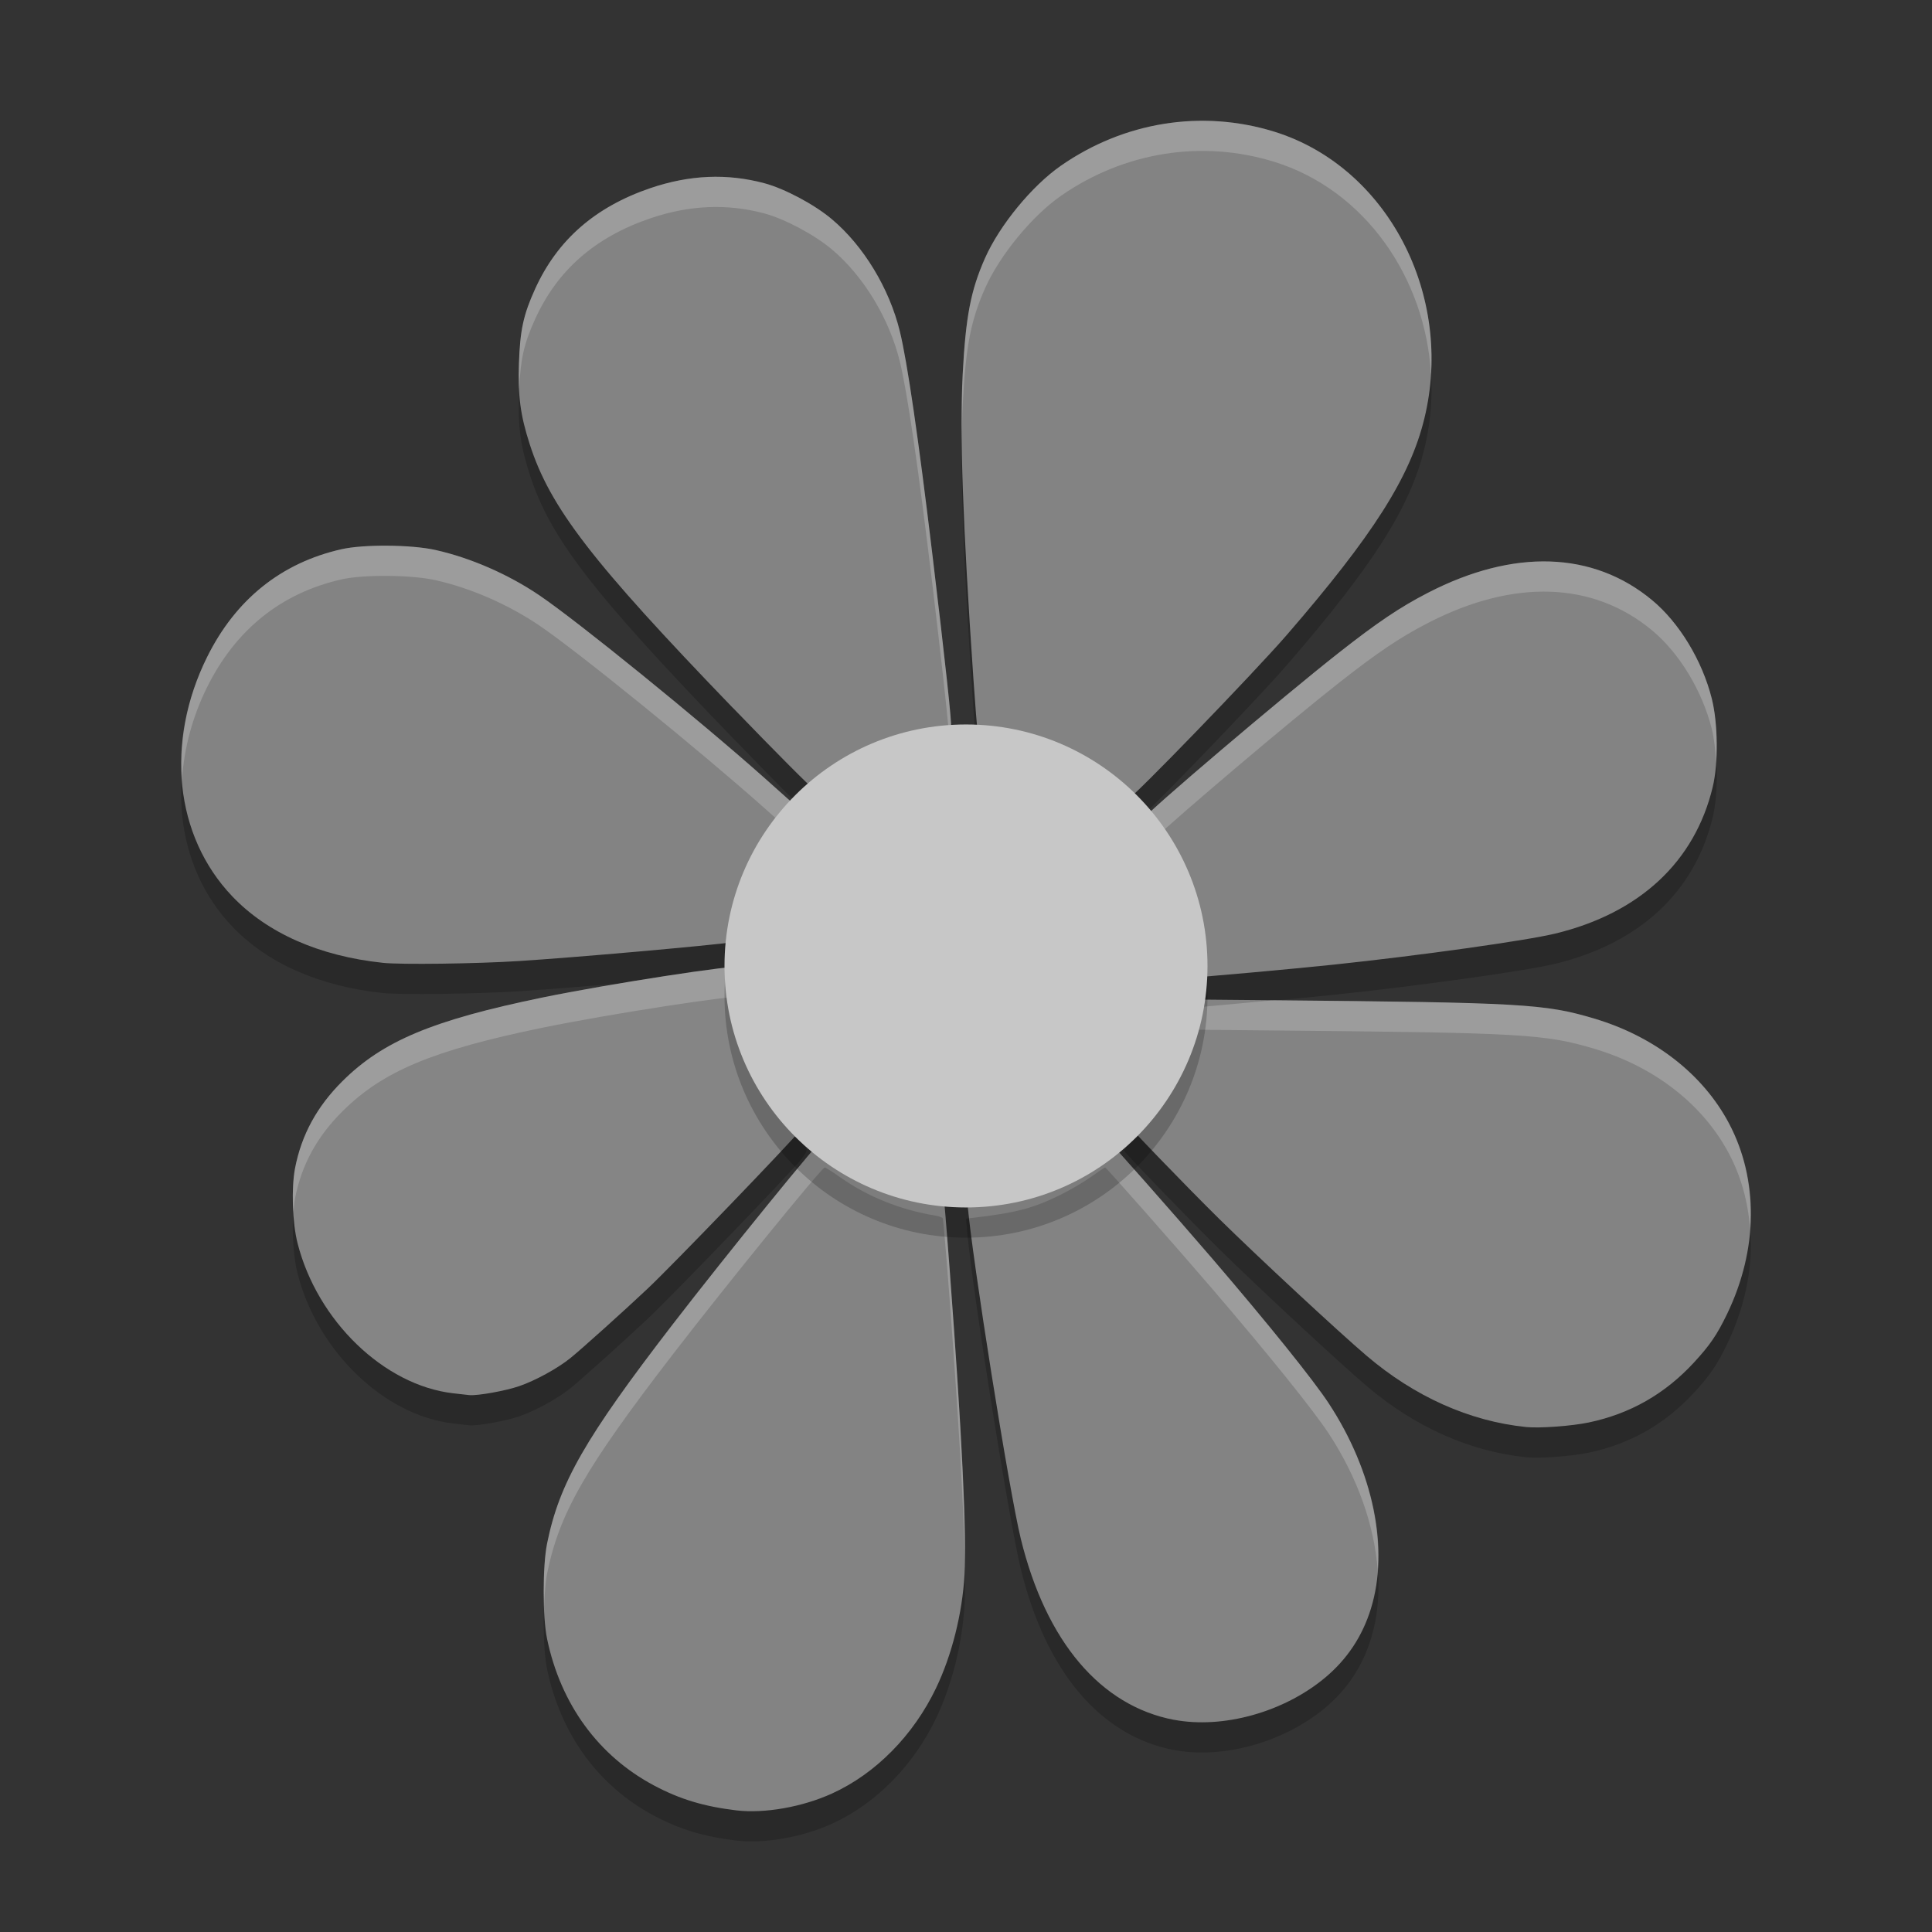 <svg xmlns="http://www.w3.org/2000/svg" width="64" height="64" version="1.1" viewBox="0 0 64 64">
 <rect x="0" y="0" width="64" height="64" fill="#333333" stroke="none"/>
 <path style="opacity:0.2" d="M 14.999,47.153 C 12.718,46.883 10.515,44.757 9.859,42.191 9.684,41.507 9.646,40.359 9.775,39.693 c 0.214,-1.1 0.722,-2.034 1.564,-2.872 1.338,-1.334 2.989,-2.026 6.616,-2.774 2.184,-0.451 6.499,-1.116 6.618,-1.021 0.035,0.029 0.082,0.256 0.104,0.506 0.12,1.373 0.745,2.917 1.617,3.993 0.198,0.244 0.384,0.479 0.414,0.521 0.038,0.054 -0.014,0.164 -0.174,0.368 -0.341,0.434 -4.236,4.477 -5.072,5.266 -0.803,0.757 -2.219,2.029 -2.579,2.318 -0.422,0.338 -1.152,0.737 -1.684,0.92 -0.45,0.155 -1.37,0.321 -1.65,0.297 -0.048,-0.004 -0.295,-0.032 -0.549,-0.062 z"/>
 <path style="opacity:0.2" d="m 24.392,60.971 c -1.078,-0.13 -1.866,-0.368 -2.722,-0.822 -1.845,-0.98 -3.095,-2.692 -3.547,-4.858 -0.152,-0.73 -0.152,-2.407 1.74e-4,-3.161 0.405,-2 1.257,-3.487 4.159,-7.256 1.76,-2.286 4.94,-6.199 5.038,-6.199 0.03,0 0.264,0.148 0.52,0.329 0.903,0.638 1.973,1.069 3.147,1.265 0.119,0.02 0.229,0.058 0.245,0.085 0.016,0.027 0.121,1.279 0.233,2.782 0.406,5.43 0.563,8.68 0.485,10.039 -0.074,1.279 -0.419,2.653 -0.941,3.743 -0.749,1.565 -1.999,2.834 -3.442,3.492 -0.986,0.45 -2.245,0.672 -3.174,0.561 z m 14.498,-2.999 c -2.434,-0.464 -4.238,-2.592 -5.072,-5.988 -0.388,-1.576 -1.61,-9.256 -1.776,-11.166 l -0.039,-0.449 0.254,-0.03 c 1.418,-0.168 1.977,-0.316 2.878,-0.762 0.327,-0.162 0.785,-0.431 1.019,-0.599 0.234,-0.168 0.439,-0.305 0.456,-0.305 0.034,0 2.369,2.645 3.561,4.034 1.849,2.156 3.337,4.006 3.848,4.786 1.481,2.259 2.006,4.815 1.395,6.793 -0.284,0.919 -0.787,1.678 -1.521,2.291 -1.364,1.14 -3.38,1.701 -5.003,1.393 z m 11.656,-9.701 c -1.868,-0.192 -3.685,-1.005 -5.277,-2.361 -0.917,-0.78 -3.598,-3.27 -4.87,-4.522 -1.072,-1.055 -3.162,-3.22 -3.162,-3.276 0,-0.029 0.127,-0.205 0.282,-0.392 0.797,-0.96 1.294,-1.984 1.631,-3.361 l 0.062,-0.252 2.913,0.027 c 8.303,0.076 9.045,0.119 10.684,0.607 1.999,0.595 3.603,1.843 4.466,3.472 0.99,1.87 0.967,4.177 -0.063,6.314 -0.331,0.686 -0.566,1.031 -1.095,1.605 -0.961,1.043 -2.114,1.701 -3.486,1.989 -0.571,0.12 -1.637,0.197 -2.084,0.151 z M 39.308,32.55 c -0.018,-0.455 -0.075,-1.031 -0.126,-1.279 -0.201,-0.981 -0.6,-1.985 -1.086,-2.73 -0.126,-0.193 -0.216,-0.389 -0.199,-0.434 0.064,-0.174 4.567,-4 6.444,-5.477 1.288,-1.013 2.035,-1.516 2.958,-1.992 2.843,-1.467 5.474,-1.381 7.43,0.244 0.899,0.746 1.657,1.996 1.975,3.255 0.21,0.83 0.223,2.138 0.031,2.938 -0.595,2.474 -2.423,4.175 -5.215,4.851 -0.961,0.233 -4.476,0.726 -7.323,1.027 -1.339,0.142 -4.464,0.424 -4.693,0.424 l -0.161,0 -0.033,-0.828 z M 12.678,32.894 C 10.581,32.672 8.857,31.912 7.694,30.692 5.789,28.694 5.462,25.592 6.858,22.772 c 0.947,-1.914 2.458,-3.128 4.457,-3.579 0.736,-0.166 2.311,-0.153 3.111,0.026 1.162,0.26 2.4,0.8 3.43,1.494 1.261,0.851 5.332,4.155 7.482,6.071 l 1.061,0.947 -0.101,0.16 c -0.056,0.088 -0.209,0.312 -0.34,0.498 -0.56,0.79 -1.051,2.06 -1.227,3.174 l -0.095,0.603 -0.266,0.036 c -1.006,0.135 -5.306,0.515 -7.196,0.635 -1.403,0.089 -3.893,0.122 -4.494,0.058 z m 24.354,-5.664 c -0.894,-0.97 -2.536,-1.793 -4.026,-2.019 -0.336,-0.051 -0.62,-0.101 -0.631,-0.112 -0.011,-0.011 -0.069,-0.732 -0.129,-1.604 -0.351,-5.1 -0.458,-8.139 -0.357,-10.086 0.1,-1.918 0.266,-2.784 0.739,-3.854 0.484,-1.093 1.556,-2.399 2.521,-3.069 2.095,-1.455 4.671,-1.865 7.062,-1.124 3.745,1.16 5.971,5.416 4.972,9.505 -0.474,1.94 -1.691,3.855 -4.554,7.164 -1.077,1.244 -5.144,5.448 -5.271,5.448 -0.054,0 -0.201,-0.112 -0.327,-0.249 z M 24.28,24.453 c -4.682,-4.854 -6.055,-6.637 -6.732,-8.736 -0.31,-0.961 -0.394,-1.594 -0.357,-2.688 0.037,-1.095 0.148,-1.605 0.536,-2.459 0.738,-1.624 1.99,-2.717 3.824,-3.34 1.291,-0.438 2.535,-0.491 3.769,-0.161 0.672,0.18 1.653,0.702 2.232,1.189 1.055,0.886 1.909,2.295 2.257,3.721 0.248,1.018 0.611,3.505 1.075,7.37 0.438,3.649 0.658,5.687 0.618,5.732 -0.021,0.024 -0.233,0.072 -0.471,0.106 -1.348,0.195 -2.583,0.742 -3.626,1.605 -0.214,0.177 -0.427,0.322 -0.472,0.322 -0.046,0 -1.239,-1.199 -2.653,-2.664 z"/>
 <path style="fill:#838383" d="m 24.392,59.971 c -1.078,-0.13 -1.866,-0.368 -2.722,-0.822 -1.845,-0.98 -3.095,-2.692 -3.547,-4.858 -0.152,-0.73 -0.152,-2.407 1.74e-4,-3.161 0.405,-2 1.257,-3.487 4.159,-7.256 1.76,-2.286 4.94,-6.199 5.038,-6.199 0.03,0 0.264,0.148 0.52,0.329 0.903,0.638 1.973,1.069 3.147,1.265 0.119,0.02 0.229,0.058 0.245,0.085 0.016,0.027 0.121,1.279 0.233,2.782 0.406,5.43 0.563,8.68 0.485,10.039 -0.074,1.279 -0.419,2.653 -0.941,3.743 -0.749,1.565 -1.999,2.834 -3.442,3.492 -0.986,0.45 -2.245,0.672 -3.174,0.561 z m 14.498,-2.999 c -2.434,-0.464 -4.238,-2.592 -5.072,-5.988 -0.388,-1.576 -1.61,-9.256 -1.776,-11.166 l -0.039,-0.449 0.254,-0.03 c 1.418,-0.168 1.977,-0.316 2.878,-0.762 0.327,-0.162 0.785,-0.431 1.019,-0.599 0.234,-0.168 0.439,-0.305 0.456,-0.305 0.034,0 2.369,2.645 3.561,4.034 1.849,2.156 3.337,4.006 3.848,4.786 1.481,2.259 2.006,4.815 1.395,6.793 -0.284,0.919 -0.787,1.678 -1.521,2.291 -1.364,1.14 -3.38,1.701 -5.003,1.393 z m 11.656,-9.701 c -1.868,-0.192 -3.685,-1.005 -5.277,-2.361 -0.917,-0.78 -3.598,-3.27 -4.87,-4.522 -1.072,-1.055 -3.162,-3.22 -3.162,-3.276 0,-0.029 0.127,-0.205 0.282,-0.392 0.797,-0.96 1.294,-1.984 1.631,-3.361 l 0.062,-0.252 2.913,0.027 c 8.303,0.076 9.045,0.119 10.684,0.607 1.999,0.595 3.603,1.843 4.466,3.472 0.99,1.87 0.967,4.177 -0.063,6.314 -0.331,0.686 -0.566,1.031 -1.095,1.605 -0.961,1.043 -2.114,1.701 -3.486,1.989 -0.571,0.12 -1.637,0.197 -2.084,0.151 z M 39.308,31.55 c -0.018,-0.455 -0.075,-1.031 -0.126,-1.279 -0.201,-0.981 -0.6,-1.985 -1.086,-2.73 -0.126,-0.193 -0.216,-0.389 -0.199,-0.434 0.064,-0.174 4.567,-4 6.444,-5.477 1.288,-1.013 2.035,-1.516 2.958,-1.992 2.843,-1.467 5.474,-1.381 7.43,0.244 0.899,0.746 1.657,1.996 1.975,3.255 0.21,0.83 0.223,2.138 0.031,2.938 -0.595,2.474 -2.423,4.175 -5.215,4.851 -0.961,0.233 -4.476,0.726 -7.323,1.027 -1.339,0.142 -4.464,0.424 -4.693,0.424 l -0.161,0 -0.033,-0.828 z M 12.678,31.894 C 10.581,31.672 8.857,30.912 7.694,29.692 5.789,27.694 5.462,24.592 6.858,21.772 c 0.947,-1.914 2.458,-3.128 4.457,-3.579 0.736,-0.166 2.311,-0.153 3.111,0.026 1.162,0.26 2.4,0.8 3.43,1.494 1.261,0.851 5.332,4.155 7.482,6.071 l 1.061,0.947 -0.101,0.16 c -0.056,0.088 -0.209,0.312 -0.34,0.498 -0.56,0.79 -1.051,2.06 -1.227,3.174 l -0.095,0.603 -0.266,0.036 c -1.006,0.135 -5.306,0.515 -7.196,0.635 -1.403,0.089 -3.893,0.122 -4.494,0.058 z m 24.354,-5.664 c -0.894,-0.97 -2.536,-1.793 -4.026,-2.019 -0.336,-0.051 -0.62,-0.101 -0.631,-0.112 -0.011,-0.011 -0.069,-0.732 -0.129,-1.604 -0.351,-5.1 -0.458,-8.139 -0.357,-10.086 0.1,-1.918 0.266,-2.784 0.739,-3.854 0.484,-1.093 1.556,-2.399 2.521,-3.069 2.095,-1.455 4.671,-1.865 7.062,-1.124 3.745,1.16 5.971,5.416 4.972,9.505 -0.474,1.94 -1.691,3.855 -4.554,7.164 -1.077,1.244 -5.144,5.448 -5.271,5.448 -0.054,0 -0.201,-0.112 -0.327,-0.249 z M 24.28,23.453 c -4.682,-4.854 -6.055,-6.637 -6.732,-8.736 -0.31,-0.961 -0.394,-1.594 -0.357,-2.688 0.037,-1.095 0.148,-1.605 0.536,-2.459 0.738,-1.624 1.99,-2.717 3.824,-3.34 1.291,-0.438 2.535,-0.491 3.769,-0.161 0.672,0.18 1.653,0.702 2.232,1.189 1.055,0.886 1.909,2.295 2.257,3.721 0.248,1.018 0.611,3.505 1.075,7.37 0.438,3.649 0.658,5.687 0.618,5.732 -0.021,0.024 -0.233,0.072 -0.471,0.106 -1.348,0.195 -2.583,0.742 -3.626,1.605 -0.214,0.177 -0.427,0.322 -0.472,0.322 -0.046,0 -1.239,-1.199 -2.653,-2.664 z"/>
 <path style="fill:#ffffff;opacity:0.2" d="M 39.48 4.008 C 37.958 4.075 36.46 4.575 35.15 5.484 C 34.185 6.155 33.113 7.462 32.629 8.555 C 32.155 9.625 31.99 10.49 31.891 12.408 C 31.859 13.008 31.856 13.76 31.865 14.596 C 31.87 14.178 31.873 13.752 31.891 13.408 C 31.99 11.49 32.155 10.625 32.629 9.555 C 33.113 8.462 34.185 7.155 35.15 6.484 C 37.245 5.03 39.821 4.62 42.213 5.361 C 45.205 6.288 47.222 9.193 47.404 12.408 C 47.631 8.811 45.513 5.384 42.213 4.361 C 41.316 4.083 40.394 3.968 39.48 4.008 z M 23.455 5.861 C 22.828 5.888 22.196 6.012 21.551 6.23 C 19.717 6.853 18.465 7.946 17.727 9.57 C 17.338 10.424 17.228 10.934 17.191 12.029 C 17.18 12.36 17.185 12.642 17.199 12.91 C 17.24 11.904 17.354 11.389 17.727 10.57 C 18.465 8.946 19.717 7.853 21.551 7.23 C 22.842 6.793 24.085 6.74 25.32 7.07 C 25.992 7.25 26.973 7.771 27.553 8.258 C 28.607 9.144 29.461 10.554 29.809 11.98 C 30.057 12.998 30.421 15.485 30.885 19.35 C 31.181 21.817 31.334 23.225 31.418 24.102 C 31.433 24.096 31.498 24.086 31.502 24.082 C 31.542 24.036 31.323 21.998 30.885 18.35 C 30.421 14.485 30.057 11.998 29.809 10.98 C 29.461 9.554 28.607 8.144 27.553 7.258 C 26.973 6.771 25.992 6.25 25.32 6.07 C 24.703 5.905 24.082 5.835 23.455 5.861 z M 12.848 18.076 C 12.262 18.071 11.682 18.11 11.314 18.193 C 9.316 18.645 7.804 19.857 6.857 21.771 C 6.201 23.097 5.941 24.481 6.031 25.787 C 6.103 24.787 6.367 23.762 6.857 22.771 C 7.804 20.857 9.316 19.645 11.314 19.193 C 12.05 19.027 13.626 19.04 14.426 19.219 C 15.588 19.479 16.826 20.019 17.855 20.713 C 19.116 21.564 23.188 24.867 25.338 26.783 L 25.98 27.357 C 26.106 27.18 26.247 26.973 26.299 26.891 L 26.4 26.73 L 25.338 25.783 C 23.188 23.867 19.116 20.564 17.855 19.713 C 16.826 19.019 15.588 18.479 14.426 18.219 C 14.026 18.129 13.433 18.081 12.848 18.076 z M 51.346 18.6 C 50.088 18.558 48.72 18.905 47.299 19.639 C 46.376 20.115 45.628 20.618 44.34 21.631 C 42.462 23.107 37.961 26.933 37.896 27.107 C 37.88 27.152 37.969 27.348 38.096 27.541 C 38.145 27.617 38.191 27.706 38.238 27.787 C 39.094 26.978 42.671 23.943 44.34 22.631 C 45.628 21.618 46.376 21.115 47.299 20.639 C 50.142 19.171 52.772 19.258 54.729 20.883 C 55.627 21.629 56.385 22.878 56.703 24.137 C 56.781 24.447 56.823 24.829 56.846 25.221 C 56.892 24.514 56.849 23.713 56.703 23.137 C 56.385 21.878 55.627 20.627 54.729 19.881 C 53.751 19.069 52.603 18.641 51.346 18.6 z M 39.211 33.107 L 39.15 33.359 C 38.813 34.736 38.316 35.761 37.52 36.721 C 37.365 36.907 37.236 37.082 37.236 37.111 C 37.236 37.121 37.537 37.429 37.646 37.549 C 38.364 36.637 38.833 35.656 39.15 34.359 L 39.211 34.107 L 42.125 34.135 C 50.428 34.211 51.17 34.252 52.809 34.74 C 54.807 35.335 56.411 36.583 57.273 38.213 C 57.678 38.976 57.904 39.814 57.971 40.682 C 58.055 39.459 57.831 38.266 57.273 37.213 C 56.411 35.583 54.807 34.335 52.809 33.74 C 51.174 33.253 50.418 33.211 42.178 33.135 C 41.032 33.24 39.633 33.377 39.502 33.377 L 39.342 33.377 L 39.33 33.109 L 39.211 33.107 z M 36.609 37.674 C 36.592 37.674 36.386 37.811 36.152 37.979 C 35.919 38.146 35.461 38.417 35.135 38.578 C 34.234 39.024 33.674 39.172 32.256 39.34 L 32.002 39.369 L 32.041 39.818 C 32.051 39.929 32.093 40.21 32.109 40.357 L 32.256 40.34 C 33.674 40.172 34.234 40.024 35.135 39.578 C 35.461 39.417 35.919 39.146 36.152 38.979 C 36.386 38.811 36.592 38.674 36.609 38.674 C 36.644 38.674 38.978 41.32 40.17 42.709 C 42.019 44.865 43.509 46.715 44.02 47.494 C 44.975 48.952 45.525 50.532 45.637 52.002 C 45.758 50.27 45.197 48.291 44.02 46.494 C 43.509 45.715 42.019 43.865 40.17 41.709 C 38.978 40.32 36.644 37.674 36.609 37.674 z M 27.32 37.676 C 27.222 37.676 24.041 41.589 22.281 43.875 C 19.379 47.644 18.528 49.131 18.123 51.131 C 18.025 51.615 17.998 52.469 18.025 53.219 C 18.041 52.799 18.069 52.4 18.123 52.131 C 18.528 50.131 19.379 48.644 22.281 44.875 C 24.041 42.589 27.222 38.676 27.32 38.676 C 27.35 38.676 27.584 38.823 27.84 39.004 C 28.743 39.642 29.813 40.073 30.986 40.27 C 31.105 40.289 31.214 40.329 31.23 40.355 C 31.246 40.382 31.352 41.633 31.465 43.137 C 31.759 47.068 31.917 49.821 31.955 51.576 C 31.979 49.996 31.827 46.977 31.465 42.137 C 31.352 40.633 31.246 39.38 31.23 39.354 C 31.214 39.327 31.105 39.289 30.986 39.27 C 29.813 39.073 28.743 38.642 27.84 38.004 C 27.584 37.823 27.35 37.676 27.32 37.676 z"/>
 <path style="fill:#858585" d="M 14.999,46.153 C 12.718,45.883 10.515,43.757 9.859,41.191 9.684,40.507 9.646,39.359 9.775,38.693 c 0.214,-1.1 0.722,-2.034 1.564,-2.872 1.338,-1.334 2.989,-2.026 6.616,-2.774 2.184,-0.451 6.499,-1.116 6.618,-1.021 0.035,0.029 0.082,0.256 0.104,0.506 0.12,1.373 0.745,2.917 1.617,3.993 0.198,0.244 0.384,0.479 0.414,0.521 0.038,0.054 -0.014,0.164 -0.174,0.368 -0.341,0.434 -4.236,4.477 -5.072,5.266 -0.803,0.757 -2.219,2.029 -2.579,2.318 -0.422,0.338 -1.152,0.737 -1.684,0.92 -0.45,0.155 -1.37,0.321 -1.65,0.297 -0.048,-0.004 -0.295,-0.032 -0.549,-0.062 z"/>
 <path style="fill:#ffffff;opacity:0.2" d="M 24.572 32.025 C 24.453 31.93 20.139 32.596 17.955 33.047 C 14.328 33.795 12.676 34.486 11.338 35.82 C 10.496 36.658 9.989 37.593 9.775 38.693 C 9.7 39.084 9.687 39.635 9.721 40.166 C 9.733 39.996 9.749 39.83 9.775 39.693 C 9.989 38.593 10.496 37.658 11.338 36.82 C 12.676 35.486 14.328 34.795 17.955 34.047 C 20.139 33.596 24.453 32.93 24.572 33.025 C 24.608 33.054 24.656 33.281 24.678 33.531 C 24.798 34.904 25.423 36.45 26.295 37.525 C 26.325 37.562 26.329 37.568 26.357 37.604 C 26.38 37.577 26.522 37.43 26.535 37.414 C 26.695 37.21 26.747 37.101 26.709 37.047 C 26.679 37.004 26.493 36.77 26.295 36.525 C 25.423 35.45 24.798 33.904 24.678 32.531 C 24.656 32.281 24.608 32.054 24.572 32.025 z"/>
 <circle style="opacity:0.2" cx="32" cy="32.999" r="8"/>
 <circle style="fill:#c7c7c7" cx="32" cy="31.999" r="8"/>
</svg>
